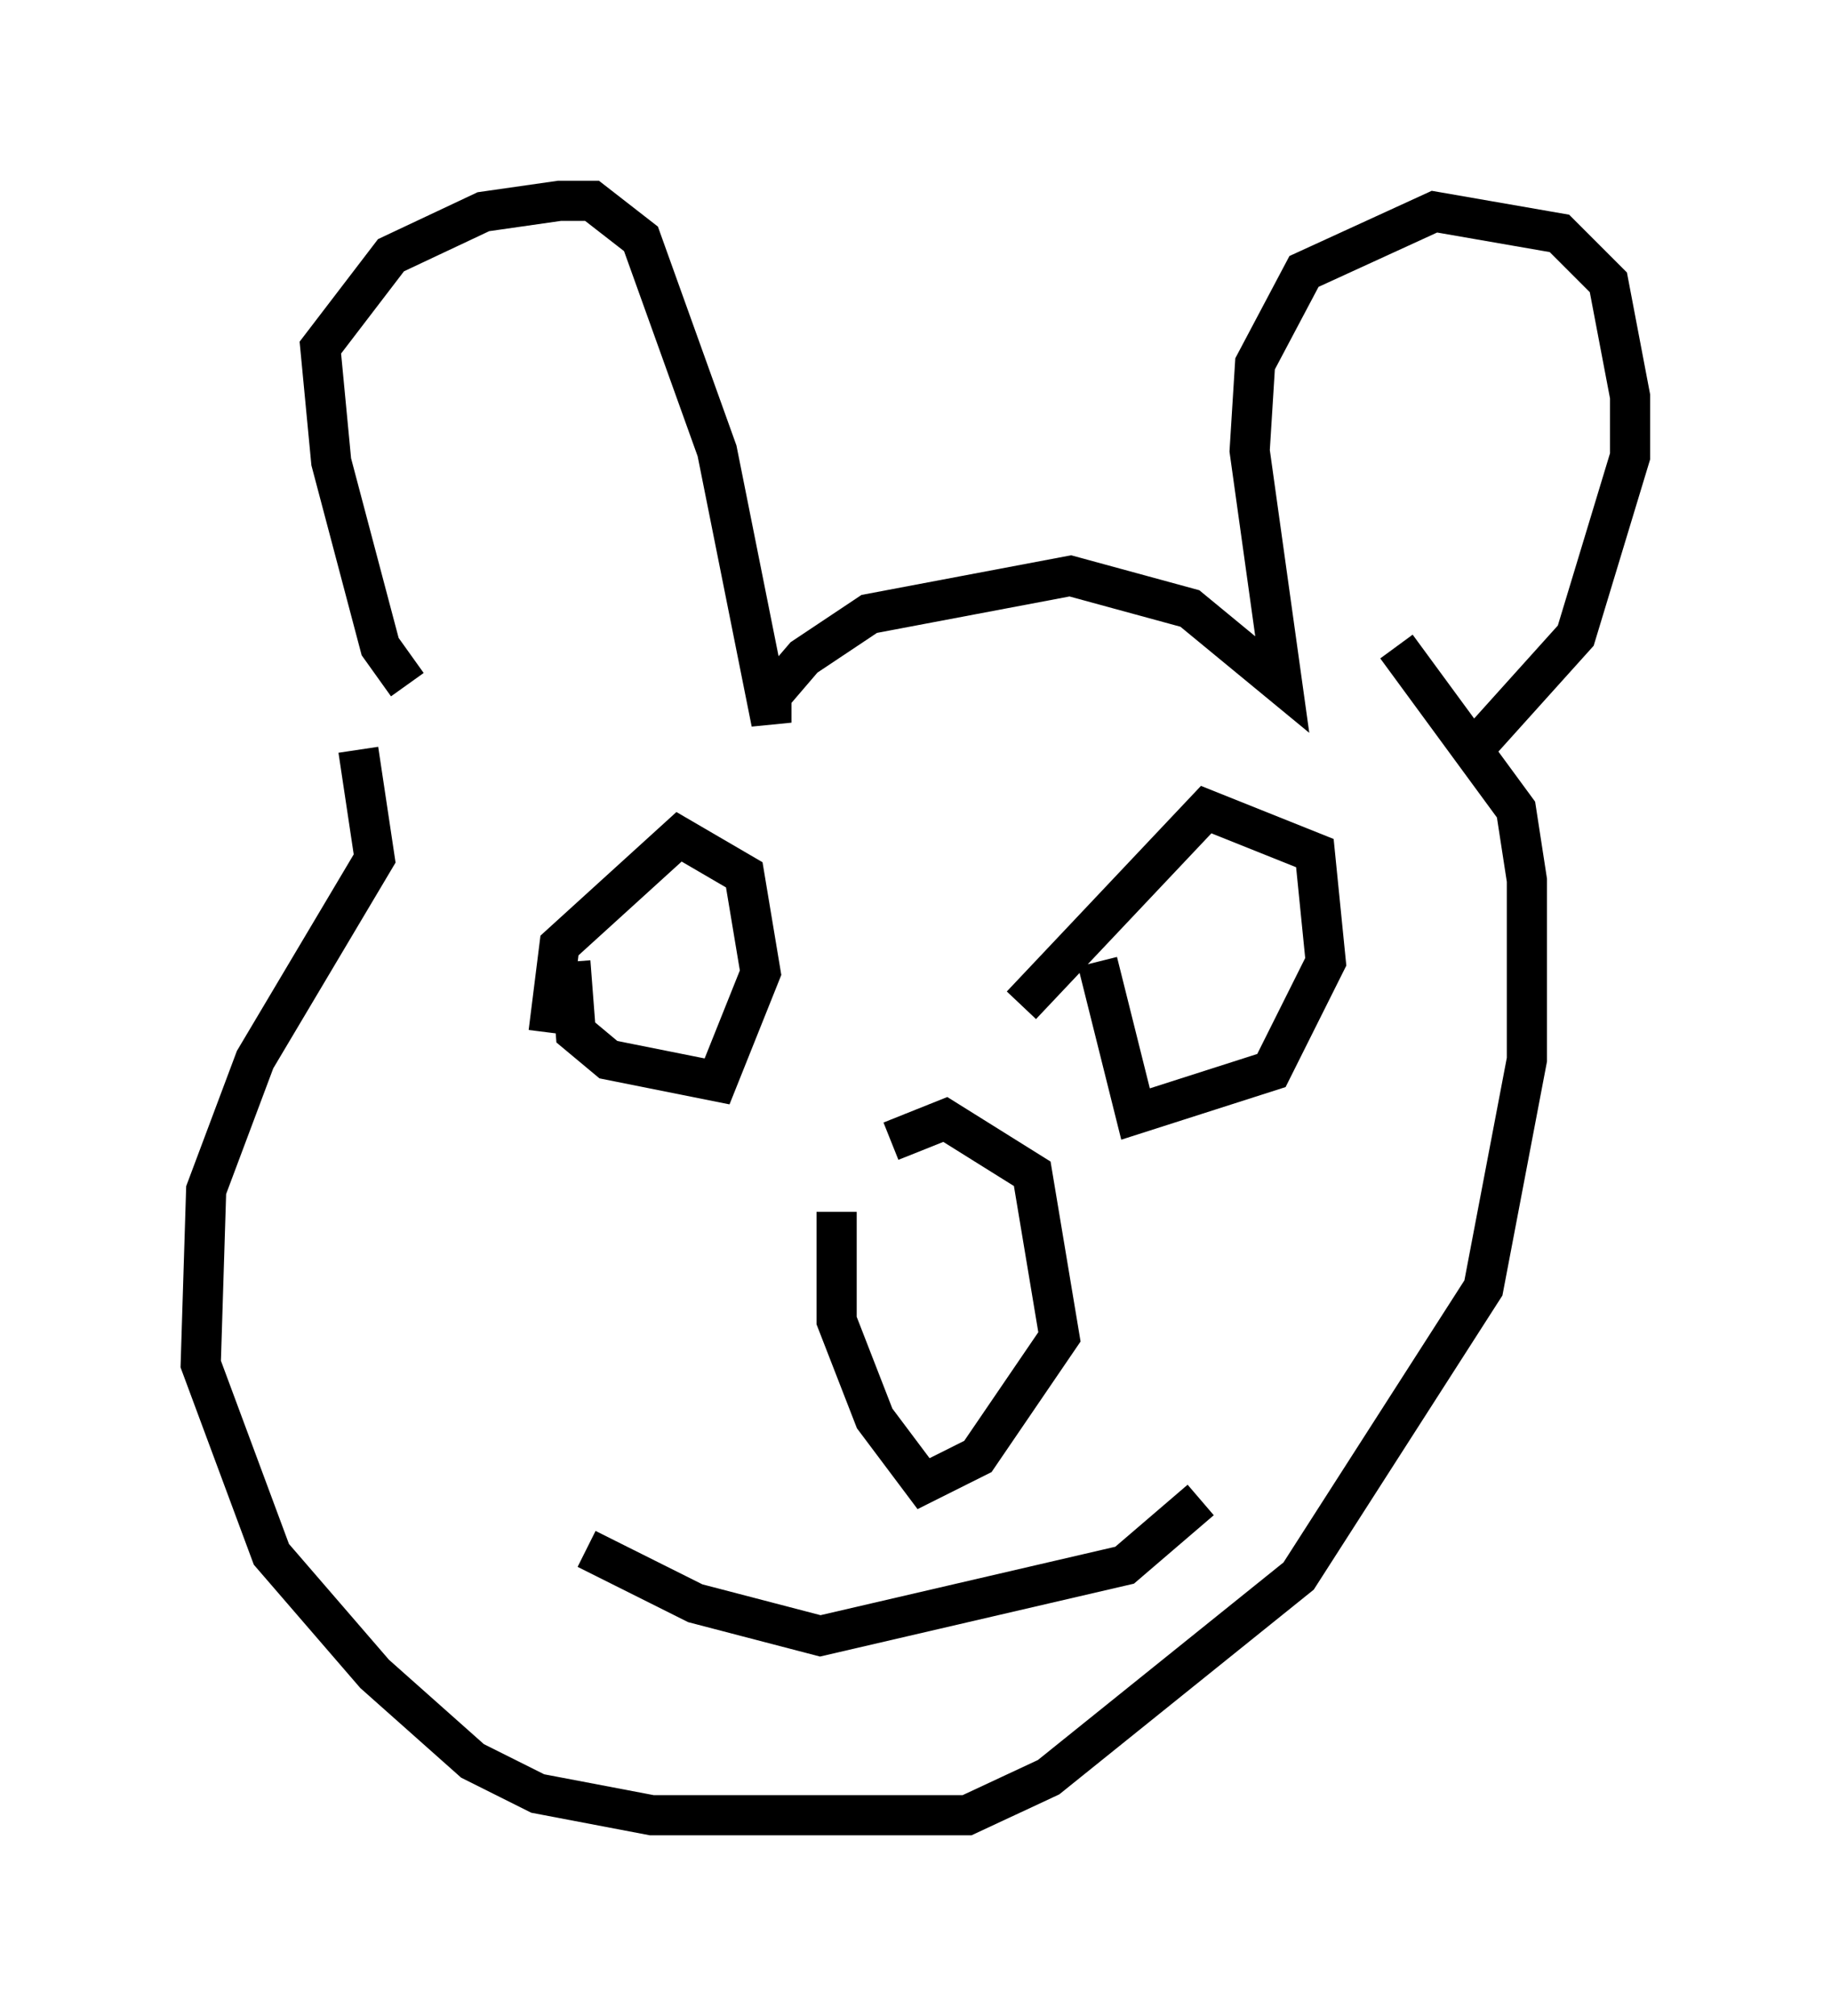 <?xml version="1.0" encoding="utf-8" ?>
<svg baseProfile="full" height="50.189" version="1.1" width="45.588" xmlns="http://www.w3.org/2000/svg" xmlns:ev="http://www.w3.org/2001/xml-events" xmlns:xlink="http://www.w3.org/1999/xlink"><defs /><rect fill="white" height="50.189" width="45.588" x="0" y="0" /><path d="M11.089, 17.178 m-0.947, -0.135 l-0.677, -0.947 -1.218, -4.601 l-0.271, -2.842 1.759, -2.3 l2.3, -1.083 1.894, -0.271 l0.812, 0.0 1.218, 0.947 l1.894, 5.277 1.353, 6.766 l0.0, -0.677 0.812, -0.947 l1.624, -1.083 5.007, -0.947 l2.977, 0.812 2.3, 1.894 l-0.812, -5.819 0.135, -2.165 l1.218, -2.3 3.248, -1.488 l3.112, 0.541 1.218, 1.218 l0.541, 2.842 0.0, 1.488 l-1.353, 4.465 -2.436, 2.706 m-27.875, 0.135 l0.406, 2.706 -2.977, 5.007 l-1.218, 3.248 -0.135, 4.33 l1.759, 4.736 2.571, 2.977 l2.436, 2.165 1.624, 0.812 l2.842, 0.541 7.848, 0.0 l2.03, -0.947 6.225, -5.007 l4.601, -7.172 1.083, -5.683 l0.0, -4.465 -0.271, -1.759 l-2.977, -4.059 m-20.568, 7.848 l0.135, 1.759 0.812, 0.677 l2.706, 0.541 1.083, -2.706 l-0.406, -2.436 -1.624, -0.947 l-2.977, 2.706 -0.271, 2.165 m13.667, -1.759 l0.947, 3.789 3.383, -1.083 l1.353, -2.706 -0.271, -2.706 l-2.706, -1.083 -4.601, 4.871 m-4.601, 5.142 l0.0, 2.706 0.947, 2.436 l1.218, 1.624 1.353, -0.677 l2.03, -2.977 -0.677, -4.059 l-2.165, -1.353 -1.353, 0.541 m-7.578, 10.149 l2.706, 1.353 3.112, 0.812 l7.578, -1.759 1.894, -1.624 " fill="none" stroke="black" stroke-width="1" /></svg>